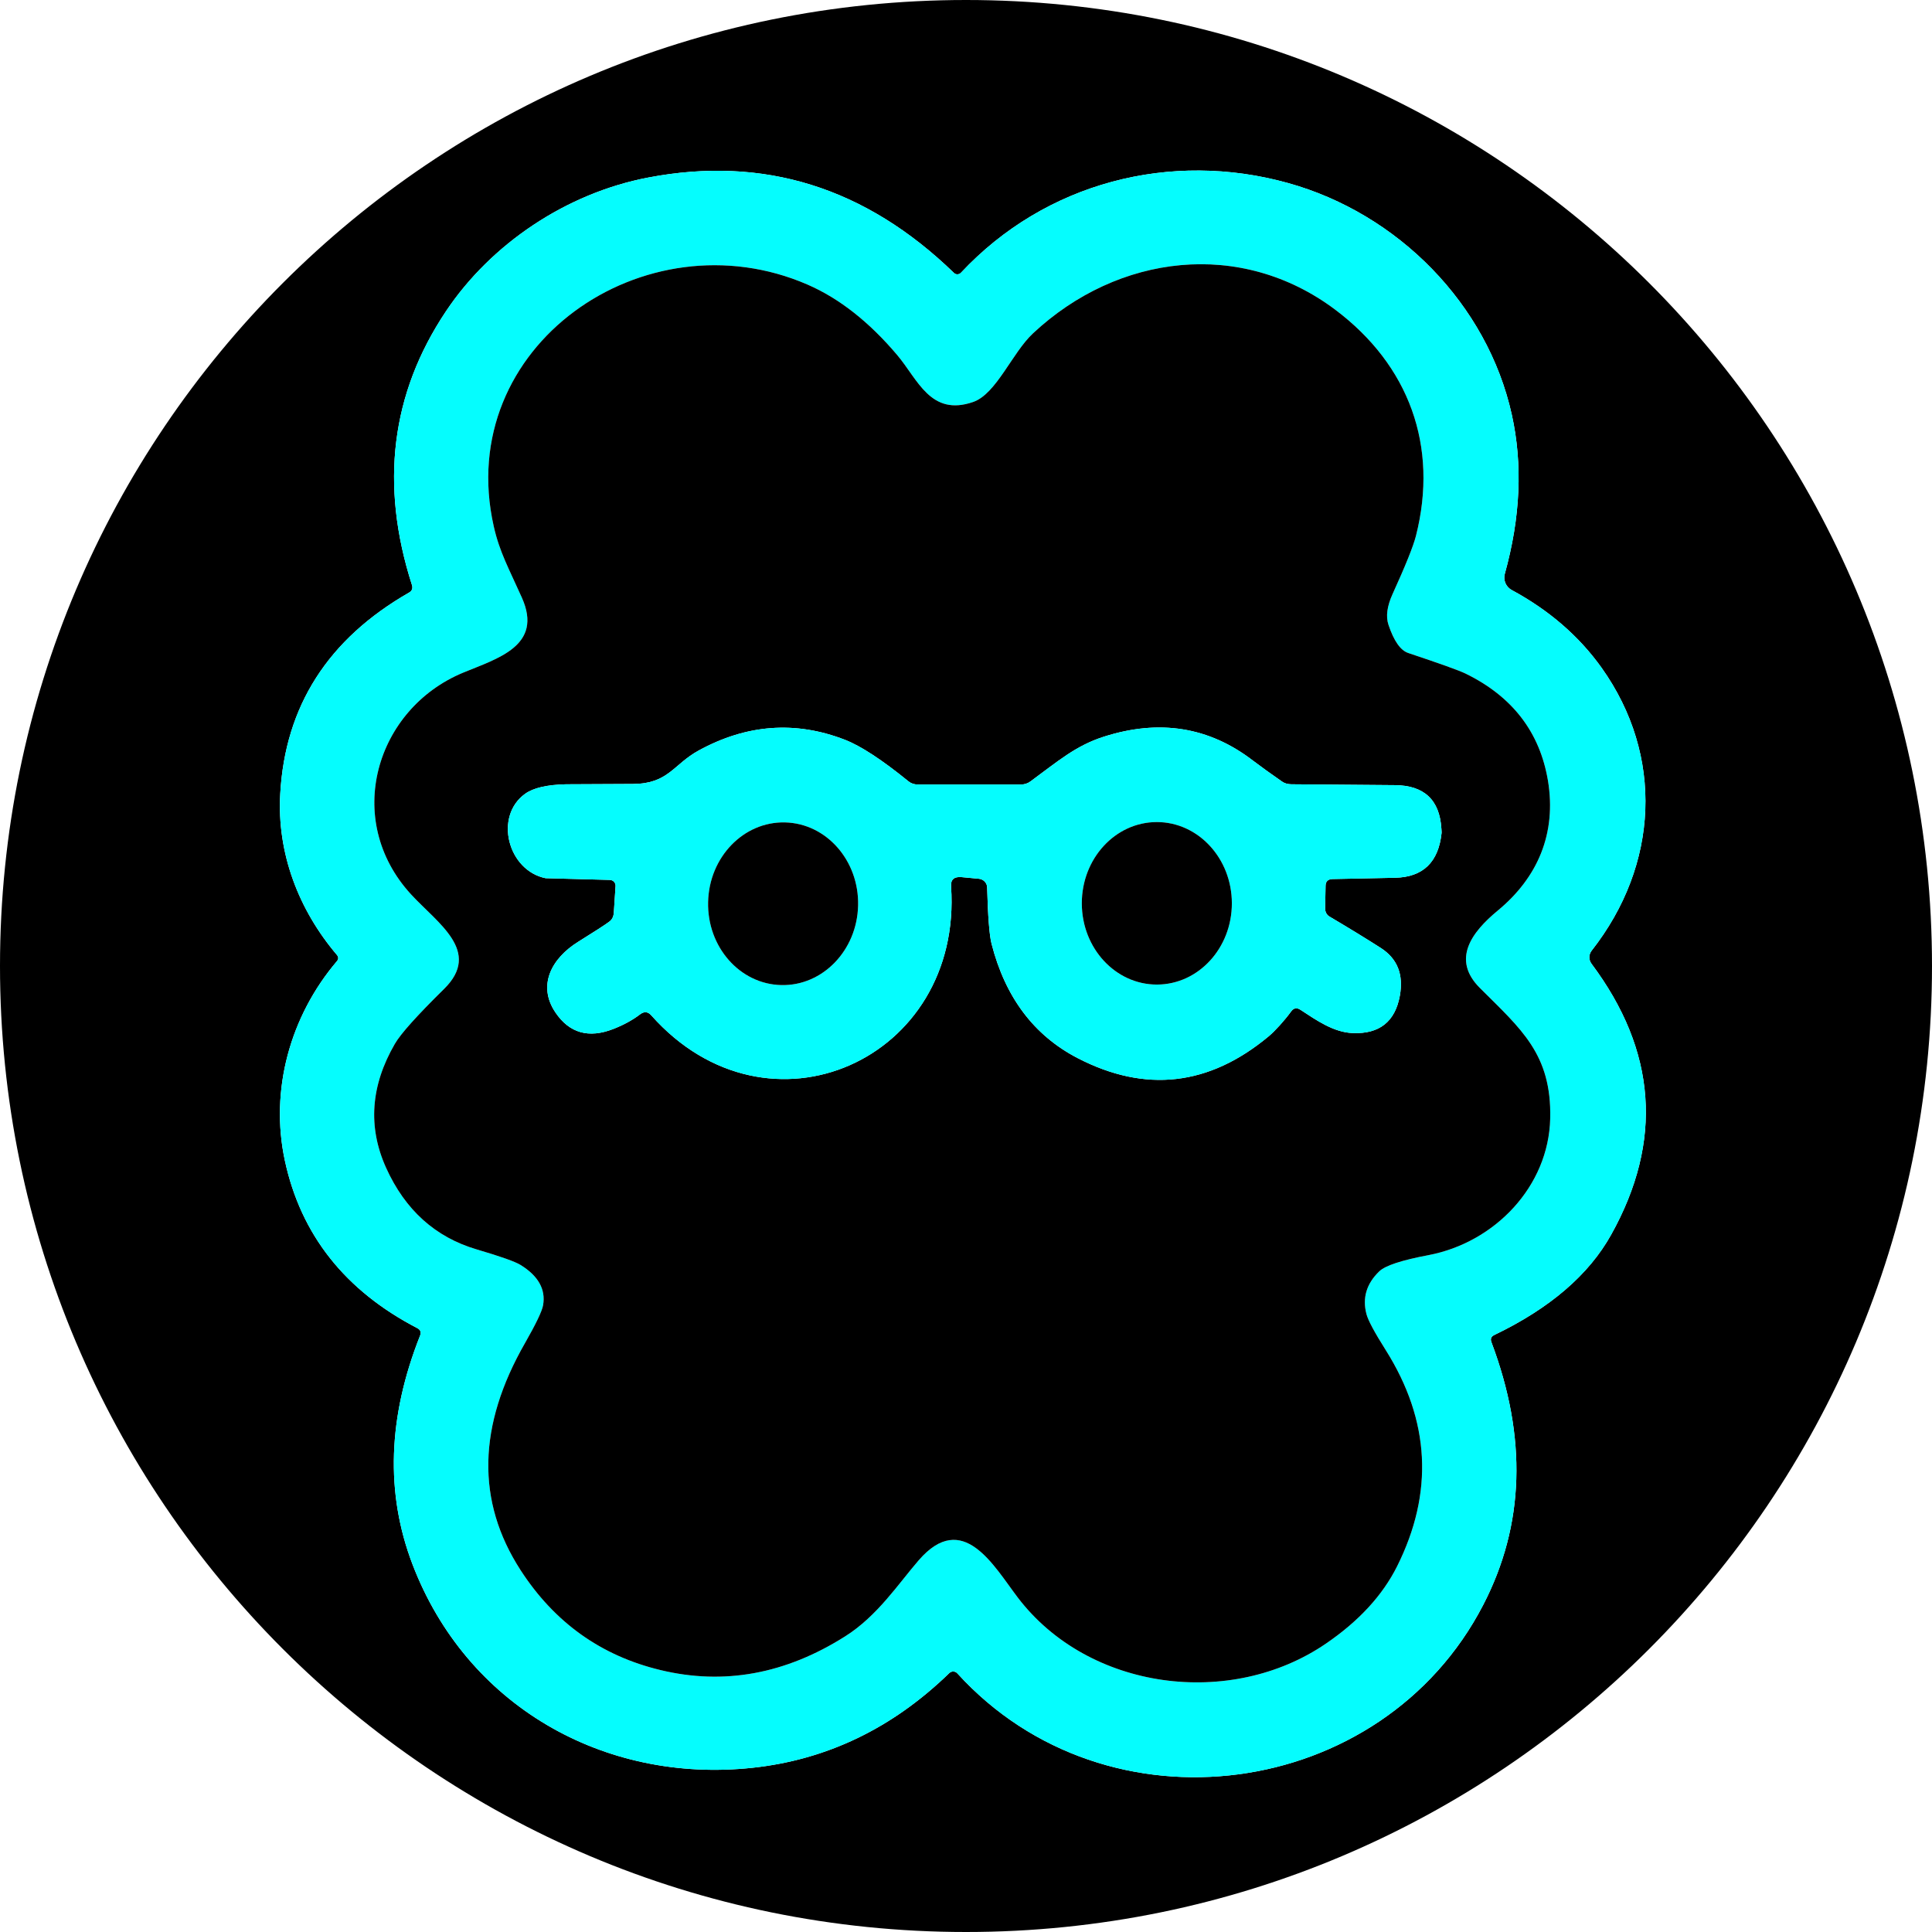 <svg width="180" height="180" viewBox="0 0 180 180" fill="none" xmlns="http://www.w3.org/2000/svg">
<g clip-path="url(#clip0_274_340)">
<path d="M90 0C139.706 0 180 40.294 180 90V90C180 139.706 139.706 180 90 180V180C40.294 180 0 139.706 0 90V90C0 40.294 40.294 0 90 0V0ZM89.19 155.9C103.13 171.24 128.75 167.78 138.19 149.52C142.043 142.08 142.297 133.92 138.95 125.04C138.837 124.74 138.927 124.52 139.22 124.38C144.393 121.893 148.023 118.777 150.11 115.03C154.963 106.323 154.35 97.907 148.27 89.78C148.141 89.604 148.073 89.39 148.076 89.172C148.08 88.953 148.155 88.742 148.29 88.57C154.56 80.58 155.04 70.4 149.22 62.22C147.113 59.267 144.32 56.85 140.84 54.97C140.579 54.827 140.373 54.601 140.257 54.327C140.141 54.052 140.121 53.747 140.2 53.46C141.66 48.207 141.877 43.263 140.85 38.63C138.57 28.34 130.25 19.91 120.03 17.06C109.08 14 97.42 16.98 89.53 25.41C89.488 25.455 89.438 25.491 89.382 25.516C89.327 25.541 89.267 25.555 89.206 25.557C89.146 25.559 89.086 25.548 89.03 25.527C88.974 25.505 88.923 25.472 88.88 25.43C80.647 17.45 71.153 14.487 60.4 16.54C52.77 17.99 45.73 22.73 41.53 29.03C36.43 36.67 35.38 45.16 38.38 54.5C38.48 54.813 38.39 55.05 38.11 55.21C30.57 59.53 26.57 65.777 26.11 73.95C25.79 79.48 27.82 84.77 31.39 88.97C31.55 89.163 31.55 89.357 31.39 89.55C27.02 94.69 25.13 101.57 26.54 108.13C28.033 115.043 32.147 120.247 38.88 123.74C39.173 123.893 39.26 124.123 39.14 124.43C36.133 132.01 35.897 139.113 38.43 145.74C43.44 158.87 56.22 166.19 70.11 164.7C77.043 163.953 83.153 161.013 88.44 155.88C88.49 155.831 88.549 155.792 88.614 155.766C88.68 155.741 88.749 155.728 88.819 155.73C88.889 155.732 88.958 155.748 89.022 155.777C89.086 155.806 89.143 155.848 89.19 155.9Z" fill="black"/>
<path d="M89.19 155.9C89.143 155.848 89.086 155.806 89.022 155.777C88.958 155.748 88.889 155.732 88.819 155.73C88.749 155.728 88.68 155.741 88.614 155.766C88.549 155.792 88.49 155.831 88.44 155.88C83.153 161.013 77.043 163.953 70.11 164.7C56.22 166.19 43.44 158.87 38.43 145.74C35.897 139.113 36.133 132.01 39.14 124.43C39.26 124.123 39.173 123.893 38.88 123.74C32.147 120.247 28.033 115.043 26.54 108.13C25.13 101.57 27.02 94.69 31.39 89.55C31.55 89.357 31.55 89.163 31.39 88.97C27.82 84.77 25.79 79.48 26.11 73.95C26.57 65.777 30.57 59.53 38.11 55.21C38.39 55.05 38.48 54.813 38.38 54.5C35.38 45.16 36.43 36.67 41.53 29.03C45.73 22.73 52.77 17.99 60.4 16.54C71.153 14.487 80.647 17.45 88.88 25.43C88.923 25.472 88.974 25.505 89.03 25.527C89.086 25.548 89.146 25.559 89.206 25.557C89.267 25.555 89.327 25.541 89.382 25.516C89.438 25.491 89.488 25.455 89.53 25.41C97.42 16.98 109.08 14 120.03 17.06C130.25 19.91 138.57 28.34 140.85 38.63C141.877 43.263 141.66 48.207 140.2 53.46C140.121 53.747 140.141 54.052 140.257 54.327C140.373 54.601 140.579 54.827 140.84 54.97C144.32 56.85 147.113 59.267 149.22 62.22C155.04 70.4 154.56 80.58 148.29 88.57C148.155 88.742 148.08 88.953 148.076 89.172C148.073 89.39 148.141 89.604 148.27 89.78C154.35 97.907 154.963 106.323 150.11 115.03C148.023 118.777 144.393 121.893 139.22 124.38C138.927 124.52 138.837 124.74 138.95 125.04C142.297 133.92 142.043 142.08 138.19 149.52C128.75 167.78 103.13 171.24 89.19 155.9ZM137.88 92.05C135.2 89.38 137.13 86.83 139.54 84.84C143.27 81.76 145.03 77.65 144.22 72.73C143.46 68.203 140.897 64.877 136.53 62.75C135.957 62.47 134.183 61.833 131.21 60.84C130.483 60.6 129.867 59.723 129.36 58.21C129.1 57.43 129.23 56.47 129.75 55.33C130.95 52.697 131.673 50.897 131.92 49.93C134.05 41.55 131.27 34.02 124.41 28.86C115.63 22.26 104.17 23.64 96.24 31.06C94.3 32.87 92.83 36.7 90.67 37.45C86.7 38.83 85.51 35.35 83.6 33.09C80.987 29.997 78.203 27.807 75.25 26.52C60.07 19.92 42.23 32.26 46 49.03C46.54 51.44 47.42 52.99 48.62 55.68C50.64 60.18 46.32 61.35 43.15 62.67C35.01 66.04 31.91 76.36 38.29 83.32C40.78 86.03 44.92 88.64 41.38 92.13C38.853 94.617 37.323 96.323 36.79 97.25C34.53 101.15 34.257 105 35.97 108.8C37.75 112.74 40.57 115.277 44.43 116.41C46.65 117.063 48.01 117.547 48.51 117.86C50.157 118.88 50.853 120.127 50.6 121.6C50.507 122.147 49.947 123.32 48.92 125.12C44.5 132.82 44.357 139.87 48.49 146.27C51.65 151.163 56.003 154.273 61.55 155.6C67.457 157.02 73.19 155.97 78.75 152.45C81.75 150.56 83.71 147.54 85.6 145.36C89.7 140.64 92.57 145.87 94.81 148.82C101.42 157.52 114.67 159.21 123.55 153.12C126.603 151.033 128.807 148.64 130.16 145.94C133.593 139.073 133.243 132.357 129.11 125.79C128.063 124.137 127.463 123.017 127.31 122.43C126.917 120.923 127.313 119.597 128.5 118.45C129.047 117.917 130.573 117.413 133.08 116.94C139.26 115.77 144.29 110.54 144.43 104.2C144.57 98.19 141.69 95.86 137.88 92.05Z" fill="#05FDFE"/>
<path d="M139.54 84.84C137.13 86.83 135.2 89.38 137.88 92.05C141.69 95.86 144.57 98.19 144.43 104.2C144.29 110.54 139.26 115.77 133.08 116.94C130.573 117.413 129.046 117.917 128.5 118.45C127.313 119.597 126.916 120.923 127.31 122.43C127.463 123.017 128.063 124.137 129.11 125.79C133.243 132.357 133.593 139.073 130.16 145.94C128.806 148.64 126.603 151.033 123.55 153.12C114.67 159.21 101.42 157.52 94.809 148.82C92.57 145.87 89.7 140.64 85.6 145.36C83.71 147.54 81.749 150.56 78.749 152.45C73.189 155.97 67.456 157.02 61.55 155.6C56.003 154.273 51.65 151.163 48.489 146.27C44.356 139.87 44.499 132.82 48.919 125.12C49.946 123.32 50.506 122.147 50.599 121.6C50.853 120.127 50.156 118.88 48.51 117.86C48.01 117.547 46.65 117.063 44.429 116.41C40.569 115.277 37.749 112.74 35.969 108.8C34.256 105 34.529 101.15 36.789 97.25C37.323 96.323 38.853 94.617 41.38 92.13C44.919 88.64 40.779 86.03 38.289 83.32C31.91 76.36 35.01 66.04 43.15 62.67C46.319 61.35 50.639 60.18 48.62 55.68C47.419 52.99 46.539 51.44 45.999 49.03C42.23 32.26 60.069 19.92 75.249 26.52C78.203 27.807 80.986 29.997 83.6 33.09C85.51 35.35 86.7 38.83 90.669 37.45C92.829 36.7 94.299 32.87 96.24 31.06C104.17 23.64 115.63 22.26 124.41 28.86C131.27 34.02 134.05 41.55 131.92 49.93C131.673 50.897 130.95 52.697 129.75 55.33C129.23 56.47 129.1 57.43 129.36 58.21C129.866 59.723 130.483 60.6 131.21 60.84C134.183 61.833 135.956 62.47 136.53 62.75C140.896 64.877 143.46 68.203 144.22 72.73C145.03 77.65 143.27 81.76 139.54 84.84ZM121.16 94.08C122.65 95.05 124.23 96.18 126.04 96.25C128.52 96.343 129.98 95.183 130.42 92.77C130.78 90.803 130.193 89.323 128.66 88.33C127.34 87.483 125.74 86.503 123.86 85.39C123.735 85.318 123.633 85.209 123.562 85.075C123.492 84.942 123.456 84.788 123.46 84.63L123.5 82.53C123.506 82.123 123.72 81.913 124.14 81.9L129.98 81.78C132.58 81.72 134.023 80.327 134.31 77.6C134.316 77.58 134.31 77.443 134.29 77.19C134.123 74.517 132.676 73.17 129.95 73.15L120.31 73.07C119.963 73.063 119.676 72.98 119.45 72.82C118.383 72.08 117.476 71.427 116.73 70.86C112.643 67.72 108.01 66.98 102.83 68.64C100.21 69.48 98.559 70.93 96.01 72.8C95.749 72.993 95.453 73.09 95.12 73.09H85.51C85.183 73.09 84.9 72.997 84.659 72.81C82.166 70.783 80.183 69.487 78.71 68.92C74.109 67.14 69.573 67.473 65.1 69.92C62.719 71.22 62.289 73.02 58.969 73.04C54.896 73.053 52.819 73.063 52.739 73.07C50.959 73.11 49.686 73.407 48.919 73.96C46.01 76.06 47.309 81.1 50.83 81.82C50.836 81.827 52.833 81.88 56.819 81.98C56.894 81.983 56.966 82 57.033 82.031C57.1 82.061 57.161 82.105 57.21 82.159C57.26 82.214 57.297 82.277 57.321 82.346C57.345 82.415 57.355 82.487 57.349 82.56L57.19 85.01C57.169 85.397 57.023 85.687 56.749 85.88C56.376 86.16 55.413 86.783 53.859 87.75C51.37 89.3 50.05 91.82 51.749 94.33C53.05 96.257 54.853 96.767 57.16 95.86C58.126 95.48 58.953 95.027 59.639 94.5C60.02 94.213 60.366 94.247 60.679 94.6C71.6 106.9 89.71 98.71 88.609 82.59C88.563 81.95 88.886 81.66 89.579 81.72L91.18 81.87C91.391 81.887 91.589 81.978 91.735 82.126C91.881 82.273 91.965 82.467 91.969 82.67C92.043 85.39 92.18 87.14 92.379 87.92C93.653 92.907 96.32 96.457 100.38 98.57C106.706 101.85 112.646 101.177 118.2 96.55C118.79 96.06 119.7 95.05 120.28 94.25C120.52 93.91 120.813 93.853 121.16 94.08Z" fill="black"/>
<path d="M120.28 94.25C119.7 95.05 118.79 96.06 118.2 96.55C112.647 101.177 106.707 101.85 100.38 98.57C96.32 96.457 93.653 92.907 92.38 87.92C92.18 87.14 92.043 85.39 91.97 82.67C91.965 82.467 91.882 82.273 91.736 82.126C91.59 81.978 91.392 81.887 91.18 81.87L89.58 81.72C88.887 81.66 88.564 81.95 88.61 82.59C89.71 98.71 71.6 106.9 60.68 94.6C60.367 94.247 60.02 94.213 59.64 94.5C58.953 95.027 58.127 95.48 57.16 95.86C54.853 96.767 53.05 96.257 51.75 94.33C50.05 91.82 51.37 89.3 53.86 87.75C55.413 86.783 56.377 86.16 56.75 85.88C57.023 85.687 57.17 85.397 57.19 85.01L57.35 82.56C57.356 82.487 57.346 82.415 57.322 82.346C57.298 82.277 57.26 82.214 57.211 82.159C57.161 82.105 57.101 82.061 57.034 82.031C56.967 82 56.894 81.983 56.82 81.98C52.834 81.88 50.837 81.827 50.83 81.82C47.31 81.1 46.01 76.06 48.92 73.96C49.687 73.407 50.96 73.11 52.74 73.07C52.82 73.063 54.897 73.053 58.97 73.04C62.29 73.02 62.72 71.22 65.1 69.92C69.573 67.473 74.11 67.14 78.71 68.92C80.183 69.487 82.167 70.783 84.66 72.81C84.9 72.997 85.183 73.09 85.51 73.09H95.12C95.454 73.09 95.75 72.993 96.01 72.8C98.56 70.93 100.21 69.48 102.83 68.64C108.01 66.98 112.644 67.72 116.73 70.86C117.477 71.427 118.384 72.08 119.45 72.82C119.677 72.98 119.964 73.063 120.31 73.07L129.95 73.15C132.677 73.17 134.124 74.517 134.29 77.19C134.31 77.443 134.317 77.58 134.31 77.6C134.024 80.327 132.58 81.72 129.98 81.78L124.14 81.9C123.72 81.913 123.507 82.123 123.5 82.53L123.46 84.63C123.457 84.788 123.493 84.942 123.563 85.075C123.633 85.209 123.736 85.318 123.86 85.39C125.74 86.503 127.34 87.483 128.66 88.33C130.194 89.323 130.78 90.803 130.42 92.77C129.98 95.183 128.52 96.343 126.04 96.25C124.23 96.18 122.65 95.05 121.16 94.08C120.814 93.853 120.52 93.91 120.28 94.25ZM72.788 91.778C74.642 91.82 76.437 91.062 77.78 89.671C79.123 88.279 79.903 86.368 79.948 84.359C79.994 82.349 79.302 80.405 78.023 78.954C76.745 77.503 74.986 76.664 73.132 76.622C71.279 76.58 69.483 77.338 68.14 78.729C66.798 80.121 66.018 82.032 65.972 84.041C65.926 86.051 66.619 87.995 67.897 89.446C69.175 90.897 70.935 91.736 72.788 91.778ZM107.793 91.73C108.711 91.728 109.62 91.531 110.467 91.149C111.315 90.767 112.084 90.208 112.732 89.504C113.38 88.8 113.894 87.965 114.243 87.046C114.593 86.127 114.772 85.142 114.77 84.148C114.768 83.154 114.586 82.17 114.233 81.252C113.88 80.334 113.364 79.5 112.714 78.799C112.063 78.097 111.292 77.54 110.443 77.162C109.594 76.783 108.685 76.588 107.767 76.59C106.849 76.592 105.94 76.789 105.093 77.171C104.246 77.553 103.476 78.112 102.828 78.816C102.18 79.52 101.667 80.355 101.317 81.274C100.968 82.193 100.788 83.178 100.79 84.172C100.792 85.166 100.974 86.15 101.327 87.068C101.68 87.986 102.197 88.82 102.847 89.521C103.497 90.223 104.269 90.779 105.117 91.158C105.966 91.537 106.875 91.732 107.793 91.73Z" fill="#05FDFE"/>
<path d="M65.972 84.041C65.877 88.227 68.928 91.691 72.788 91.778C76.647 91.866 79.853 88.544 79.948 84.359C80.043 80.173 76.991 76.71 73.132 76.622C69.272 76.534 66.067 79.856 65.972 84.041Z" fill="black"/>
<path d="M100.79 84.172C100.797 88.353 103.933 91.737 107.793 91.73C111.654 91.723 114.777 88.329 114.77 84.148C114.763 79.967 111.627 76.583 107.767 76.59C103.906 76.597 100.783 79.991 100.79 84.172Z" fill="black"/>
</g>
<defs>
<clipPath id="clip0_274_340">
<rect width="180" height="180" fill="white"/>
</clipPath>
</defs>
</svg>
